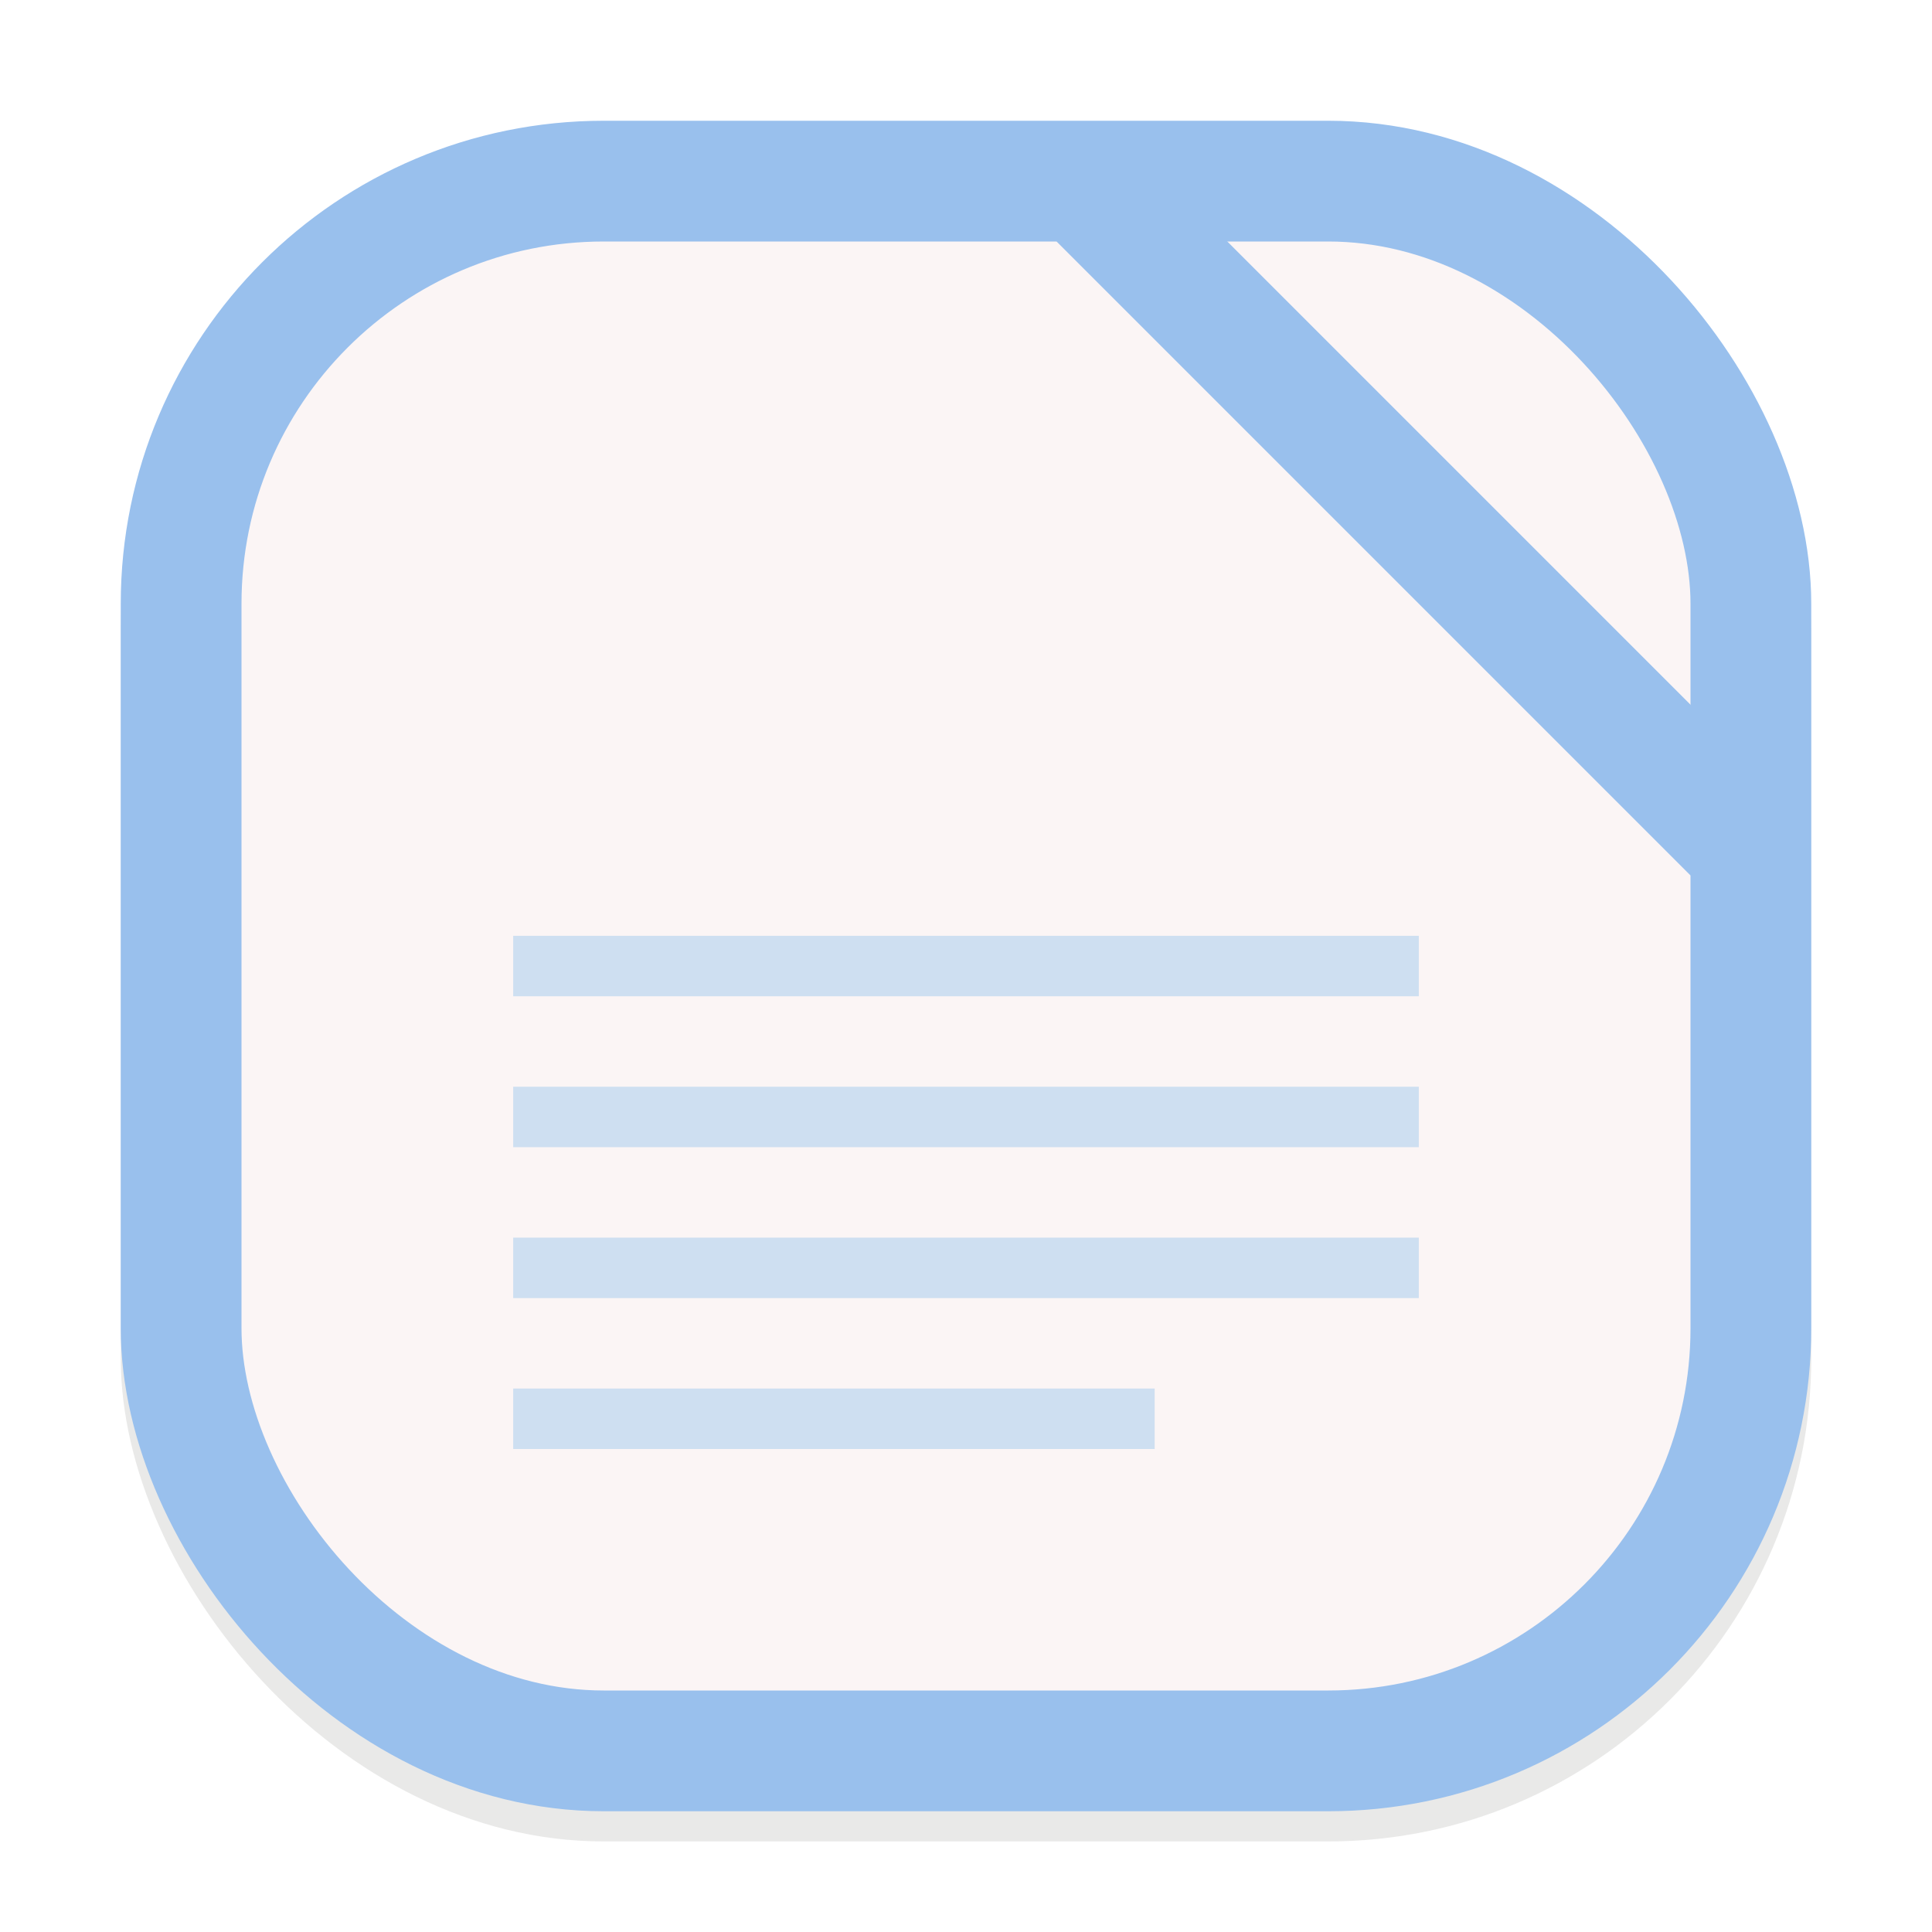 <svg width="64" height="64" viewBox="0 0 64 64" fill="none" xmlns="http://www.w3.org/2000/svg">
<g clip-path="url(#clip0_194_100)">
<g opacity="0.16" filter="url(#filter0_f_194_100)">
<rect x="4" y="5" width="56" height="56" rx="16" fill="#73736E"/>
</g>
<rect x="6" y="6" width="52" height="52" rx="14" fill="#FBF5F5" stroke="#99C0ED" stroke-width="4"/>
<line x1="36.414" y1="6.586" x2="57.414" y2="27.586" stroke="#99C0ED" stroke-width="4"/>
<path d="M17 48V45.997H38.25V48H17ZM17 43.001V40.998H47V43.001H17ZM17 38.002V35.999H47V38.002H17ZM17 33.003V31H47V33.003H17Z" fill="#CEDFF1"/>
</g>
<defs>
<filter id="filter0_f_194_100" x="0" y="1" width="64" height="64" filterUnits="userSpaceOnUse" color-interpolation-filters="sRGB">
<feFlood flood-opacity="0" result="BackgroundImageFix"/>
<feBlend mode="normal" in="SourceGraphic" in2="BackgroundImageFix" result="shape"/>
<feGaussianBlur stdDeviation="2" result="effect1_foregroundBlur_194_100"/>
</filter>
<clipPath id="clip0_194_100">
<rect width="64" height="64" fill="white"/>
</clipPath>
</defs>
</svg>
